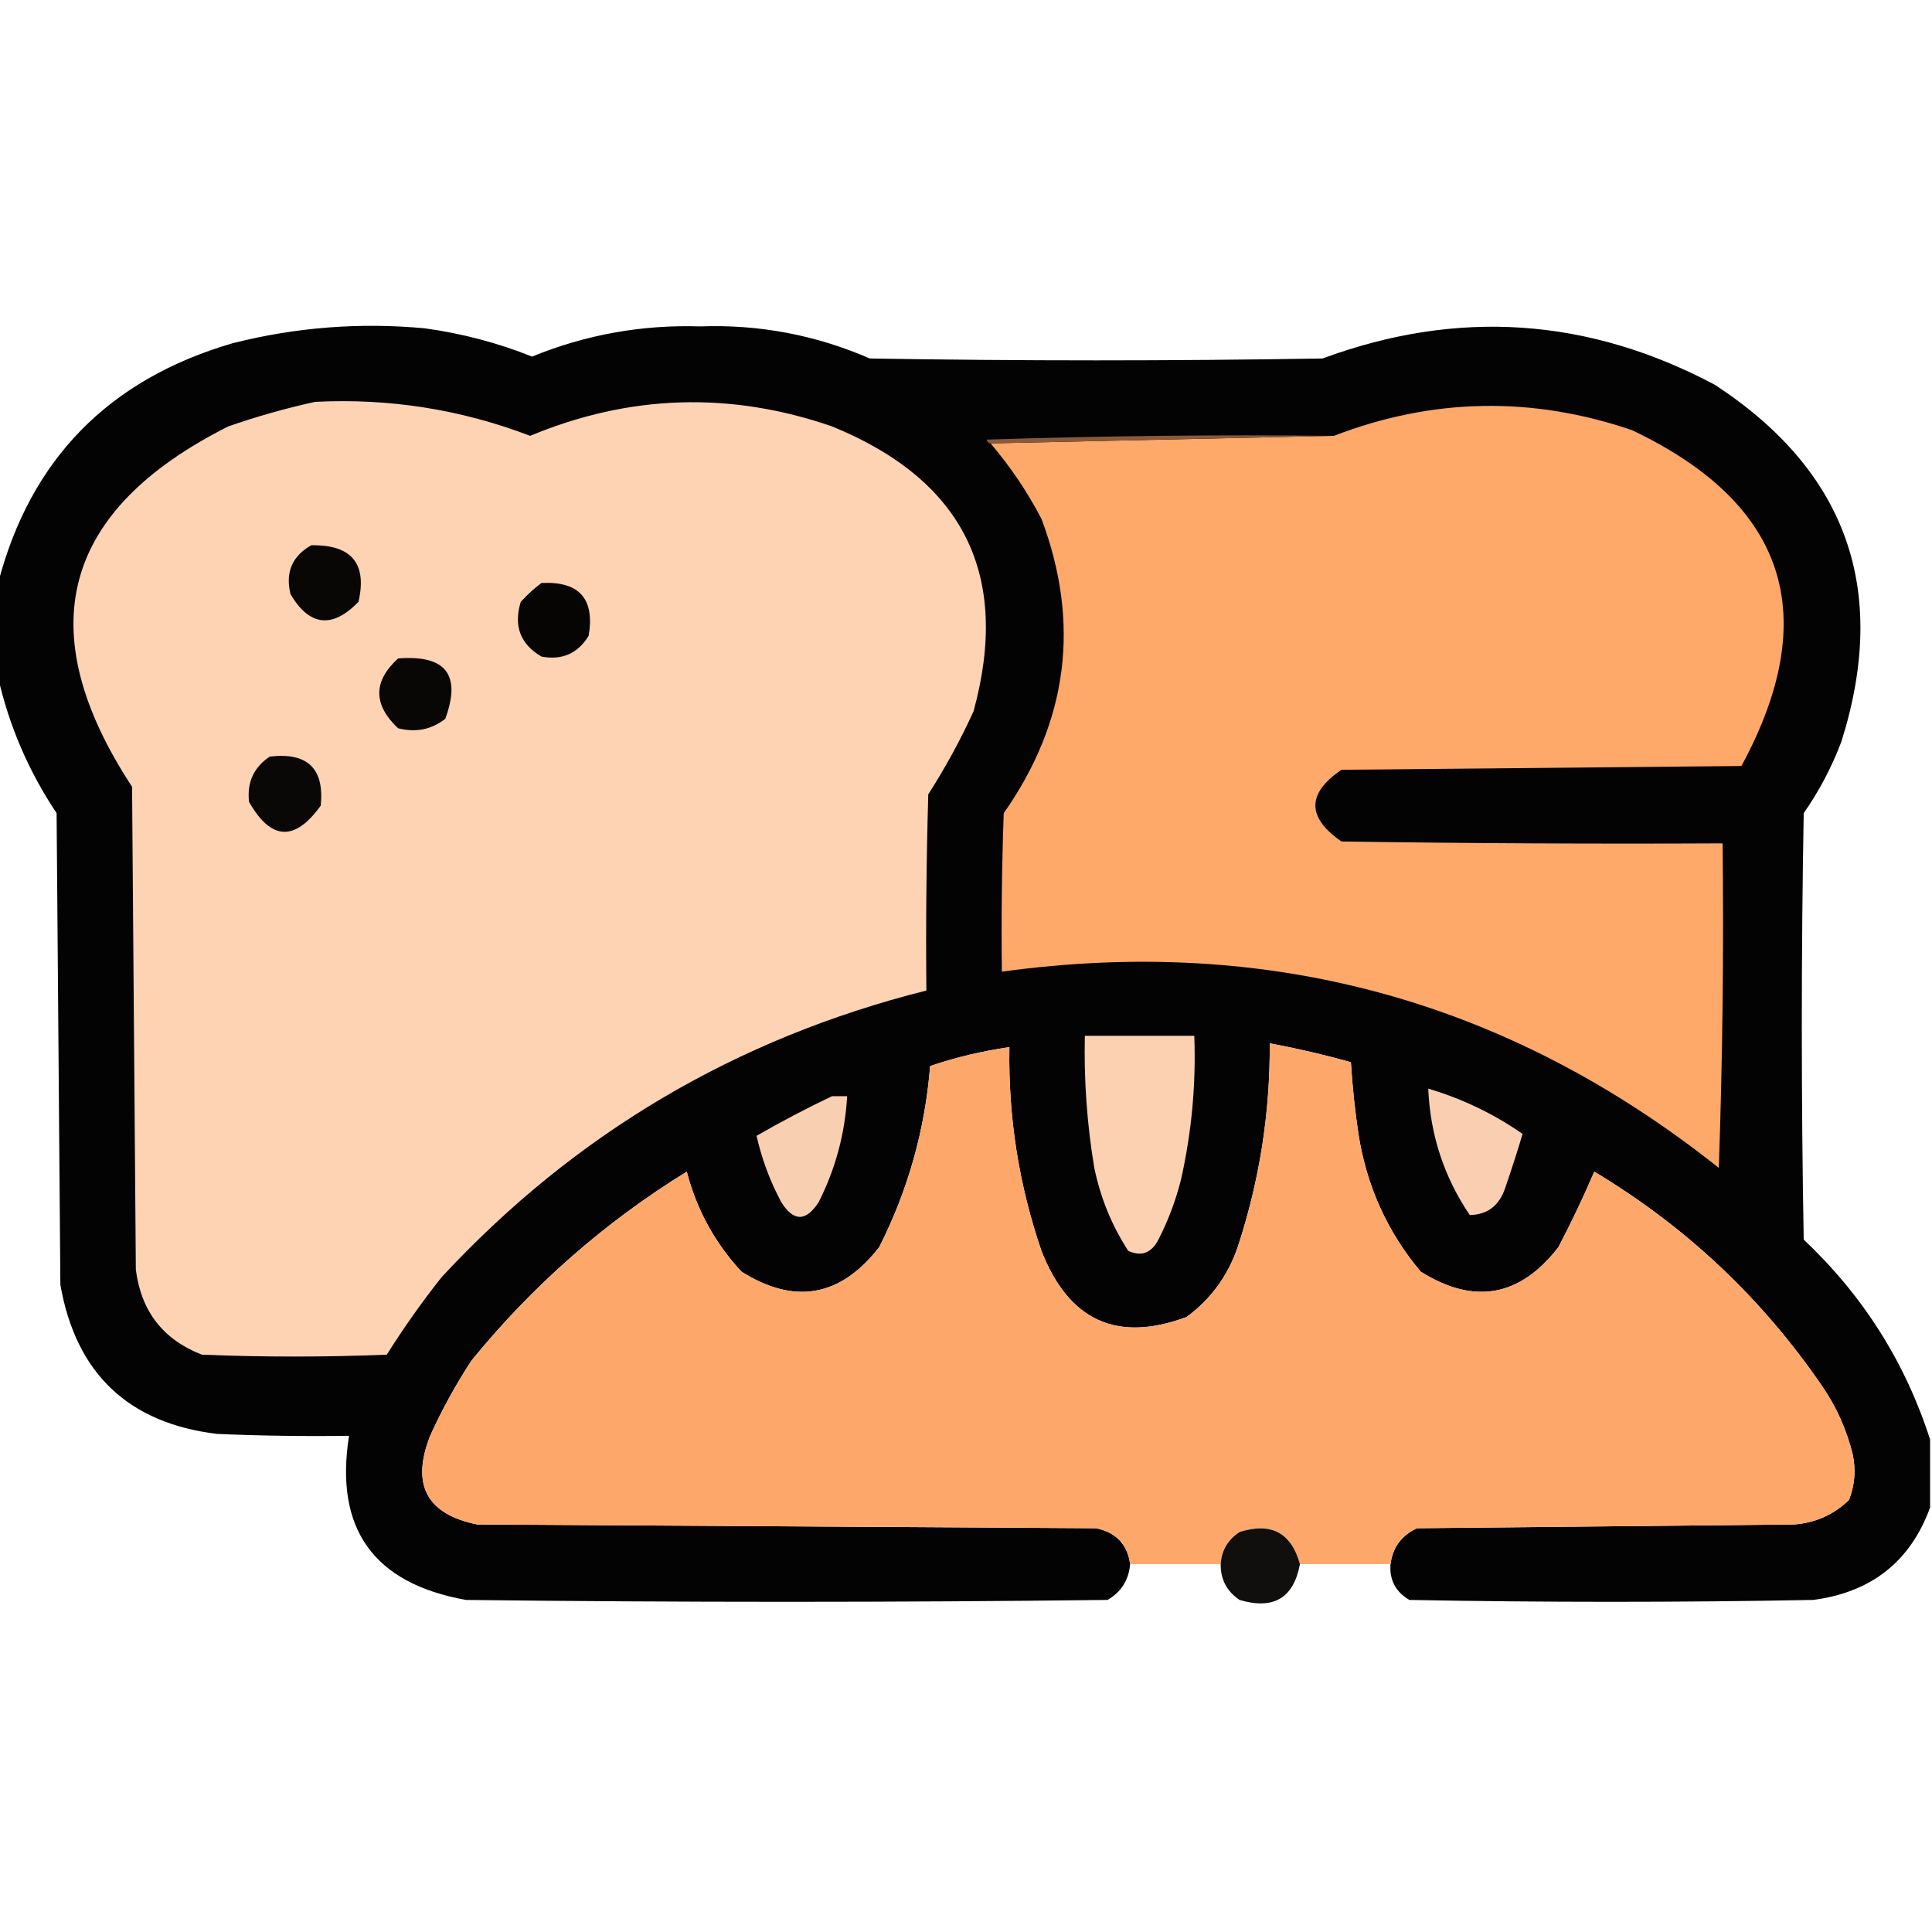 <?xml version="1.0" encoding="UTF-8"?>
<!DOCTYPE svg PUBLIC "-//W3C//DTD SVG 1.1//EN" "http://www.w3.org/Graphics/SVG/1.1/DTD/svg11.dtd">
<svg xmlns="http://www.w3.org/2000/svg" version="1.1" width="512px" height="512px" style="shape-rendering:geometricPrecision; text-rendering:geometricPrecision; image-rendering:optimizeQuality; fill-rule:evenodd; clip-rule:evenodd" xmlns:xlink="http://www.w3.org/1999/xlink">
<g><path style="opacity:0.985" fill="#020101" d="M 511.5,381.5 C 511.5,387.5 511.5,393.5 511.5,399.5C 506.27,413.818 495.937,421.985 480.5,424C 444.833,424.667 409.167,424.667 373.5,424C 369.848,421.855 368.182,418.689 368.5,414.5C 369.07,410.088 371.403,406.922 375.5,405C 408.833,404.667 442.167,404.333 475.5,404C 481.146,403.553 485.98,401.387 490,397.5C 491.52,393.625 491.854,389.625 491,385.5C 489.42,379.008 486.754,373.008 483,367.5C 466.975,344.077 446.808,325.077 422.5,310.5C 419.645,317.187 416.478,323.854 413,330.5C 402.797,343.7 390.63,345.867 376.5,337C 367.649,326.457 362.149,314.29 360,300.5C 359.058,294.197 358.391,287.863 358,281.5C 350.928,279.518 343.761,277.852 336.5,276.5C 336.606,294.99 333.773,312.99 328,330.5C 325.401,338.093 320.901,344.259 314.5,349C 296.105,355.892 283.272,350.059 276,331.5C 270,313.994 267.166,295.994 267.5,277.5C 260.336,278.532 253.336,280.199 246.5,282.5C 245.144,299.399 240.644,315.399 233,330.5C 222.752,343.702 210.585,345.868 196.5,337C 189.465,329.434 184.632,320.601 182,310.5C 160.231,323.93 141.231,340.597 125,360.5C 120.811,366.877 117.145,373.544 114,380.5C 108.898,393.47 113.065,401.303 126.5,404C 181.167,404.333 235.833,404.667 290.5,405C 295.799,406.129 298.799,409.296 299.5,414.5C 299.135,418.737 297.135,421.904 293.5,424C 236.833,424.667 180.167,424.667 123.5,424C 98.938,419.609 88.605,405.109 92.5,380.5C 80.829,380.667 69.162,380.5 57.5,380C 33.966,377.135 20.133,363.968 16,340.5C 15.667,298.833 15.333,257.167 15,215.5C 7.577,204.373 2.41,192.373 -0.5,179.5C -0.5,171.167 -0.5,162.833 -0.5,154.5C 8.044,121.786 28.711,100.619 61.5,91C 78.245,86.736 95.245,85.403 112.5,87C 122.335,88.333 131.835,90.833 141,94.5C 155.227,88.689 170.06,86.022 185.5,86.5C 201.159,85.932 216.159,88.765 230.5,95C 270.5,95.667 310.5,95.667 350.5,95C 386.253,81.797 420.92,84.13 454.5,102C 489.468,124.897 500.635,156.397 488,196.5C 485.446,203.276 482.113,209.609 478,215.5C 477.333,253.167 477.333,290.833 478,328.5C 493.758,343.369 504.925,361.035 511.5,381.5 Z"/></g>
<g><path style="opacity:1" fill="#fdd3b4" d="M 83.5,106.5 C 103.146,105.496 122.146,108.496 140.5,115.5C 166.876,104.528 193.543,103.695 220.5,113C 255.375,127.249 267.875,152.416 258,188.5C 254.523,196.122 250.523,203.455 246,210.5C 245.5,227.83 245.333,245.163 245.5,262.5C 195.035,275.174 152.202,300.507 117,338.5C 111.798,345.07 106.965,351.903 102.5,359C 86.167,359.667 69.833,359.667 53.5,359C 43.25,355.028 37.417,347.528 36,336.5C 35.667,293.833 35.333,251.167 35,208.5C 7.817,167.069 16.317,135.236 60.5,113C 68.163,110.338 75.829,108.172 83.5,106.5 Z"/></g>
<g><path style="opacity:1" fill="#fea86a" d="M 262.5,117.5 C 292.833,116.833 323.167,116.167 353.5,115.5C 379.638,105.444 405.971,104.944 432.5,114C 473.426,133.445 483.093,163.112 461.5,203C 426.167,203.333 390.833,203.667 355.5,204C 346.288,210.292 346.288,216.625 355.5,223C 389.165,223.5 422.832,223.667 456.5,223.5C 456.833,252.174 456.5,280.841 455.5,309.5C 399.672,265.118 336.339,247.785 265.5,257.5C 265.333,243.496 265.5,229.496 266,215.5C 283.056,191.18 286.389,165.18 276,137.5C 272.233,130.286 267.733,123.62 262.5,117.5 Z"/></g>
<g><path style="opacity:1" fill="#885a39" d="M 353.5,115.5 C 323.167,116.167 292.833,116.833 262.5,117.5C 261.957,117.44 261.624,117.107 261.5,116.5C 292.159,115.5 322.826,115.167 353.5,115.5 Z"/></g>
<g><path style="opacity:1" fill="#090706" d="M 82.5,144.5 C 93.176,144.328 97.343,149.328 95,159.5C 88.042,166.638 82.042,165.971 77,157.5C 75.571,151.7 77.404,147.367 82.5,144.5 Z"/></g>
<g><path style="opacity:1" fill="#060504" d="M 143.5,154.5 C 153.503,154.002 157.67,158.668 156,168.5C 153.119,173.19 148.952,175.023 143.5,174C 137.891,170.723 136.058,165.89 138,159.5C 139.73,157.598 141.563,155.931 143.5,154.5 Z"/></g>
<g><path style="opacity:1" fill="#090706" d="M 105.5,174.5 C 118.138,173.484 122.305,178.817 118,190.5C 114.319,193.36 110.152,194.193 105.5,193C 98.85,186.713 98.85,180.546 105.5,174.5 Z"/></g>
<g><path style="opacity:1" fill="#0a0807" d="M 71.5,200.5 C 81.492,199.327 85.992,203.66 85,213.5C 78.132,223.077 71.799,222.744 66,212.5C 65.413,207.344 67.246,203.344 71.5,200.5 Z"/></g>
<g><path style="opacity:1" fill="#fbd1b2" d="M 287.5,274.5 C 297.167,274.5 306.833,274.5 316.5,274.5C 316.975,287.316 315.809,299.982 313,312.5C 311.608,318.072 309.608,323.405 307,328.5C 305.148,332.077 302.482,333.077 299,331.5C 294.647,324.787 291.647,317.454 290,309.5C 288.066,297.912 287.232,286.245 287.5,274.5 Z"/></g>
<g><path style="opacity:1" fill="#fda86a" d="M 368.5,414.5 C 360.5,414.5 352.5,414.5 344.5,414.5C 342.18,406.172 336.847,403.338 328.5,406C 325.404,408.029 323.738,410.862 323.5,414.5C 315.5,414.5 307.5,414.5 299.5,414.5C 298.799,409.296 295.799,406.129 290.5,405C 235.833,404.667 181.167,404.333 126.5,404C 113.065,401.303 108.898,393.47 114,380.5C 117.145,373.544 120.811,366.877 125,360.5C 141.231,340.597 160.231,323.93 182,310.5C 184.632,320.601 189.465,329.434 196.5,337C 210.585,345.868 222.752,343.702 233,330.5C 240.644,315.399 245.144,299.399 246.5,282.5C 253.336,280.199 260.336,278.532 267.5,277.5C 267.166,295.994 270,313.994 276,331.5C 283.272,350.059 296.105,355.892 314.5,349C 320.901,344.259 325.401,338.093 328,330.5C 333.773,312.99 336.606,294.99 336.5,276.5C 343.761,277.852 350.928,279.518 358,281.5C 358.391,287.863 359.058,294.197 360,300.5C 362.149,314.29 367.649,326.457 376.5,337C 390.63,345.867 402.797,343.7 413,330.5C 416.478,323.854 419.645,317.187 422.5,310.5C 446.808,325.077 466.975,344.077 483,367.5C 486.754,373.008 489.42,379.008 491,385.5C 491.854,389.625 491.52,393.625 490,397.5C 485.98,401.387 481.146,403.553 475.5,404C 442.167,404.333 408.833,404.667 375.5,405C 371.403,406.922 369.07,410.088 368.5,414.5 Z"/></g>
<g><path style="opacity:1" fill="#facfb1" d="M 378.5,288.5 C 387.516,291.176 395.85,295.176 403.5,300.5C 402.103,305.192 400.603,309.859 399,314.5C 397.462,319.4 394.296,321.9 389.5,322C 382.682,311.905 379.015,300.739 378.5,288.5 Z"/></g>
<g><path style="opacity:1" fill="#f9cfb1" d="M 220.5,290.5 C 221.833,290.5 223.167,290.5 224.5,290.5C 223.944,300.337 221.444,309.67 217,318.5C 213.616,323.809 210.283,323.809 207,318.5C 204.044,312.964 201.877,307.131 200.5,301C 207.042,297.229 213.709,293.729 220.5,290.5 Z"/></g>
<g><path style="opacity:0.944" fill="#040201" d="M 344.5,414.5 C 342.832,423.51 337.498,426.676 328.5,424C 325.108,421.715 323.441,418.548 323.5,414.5C 323.738,410.862 325.404,408.029 328.5,406C 336.847,403.338 342.18,406.172 344.5,414.5 Z"/></g>
</svg>
